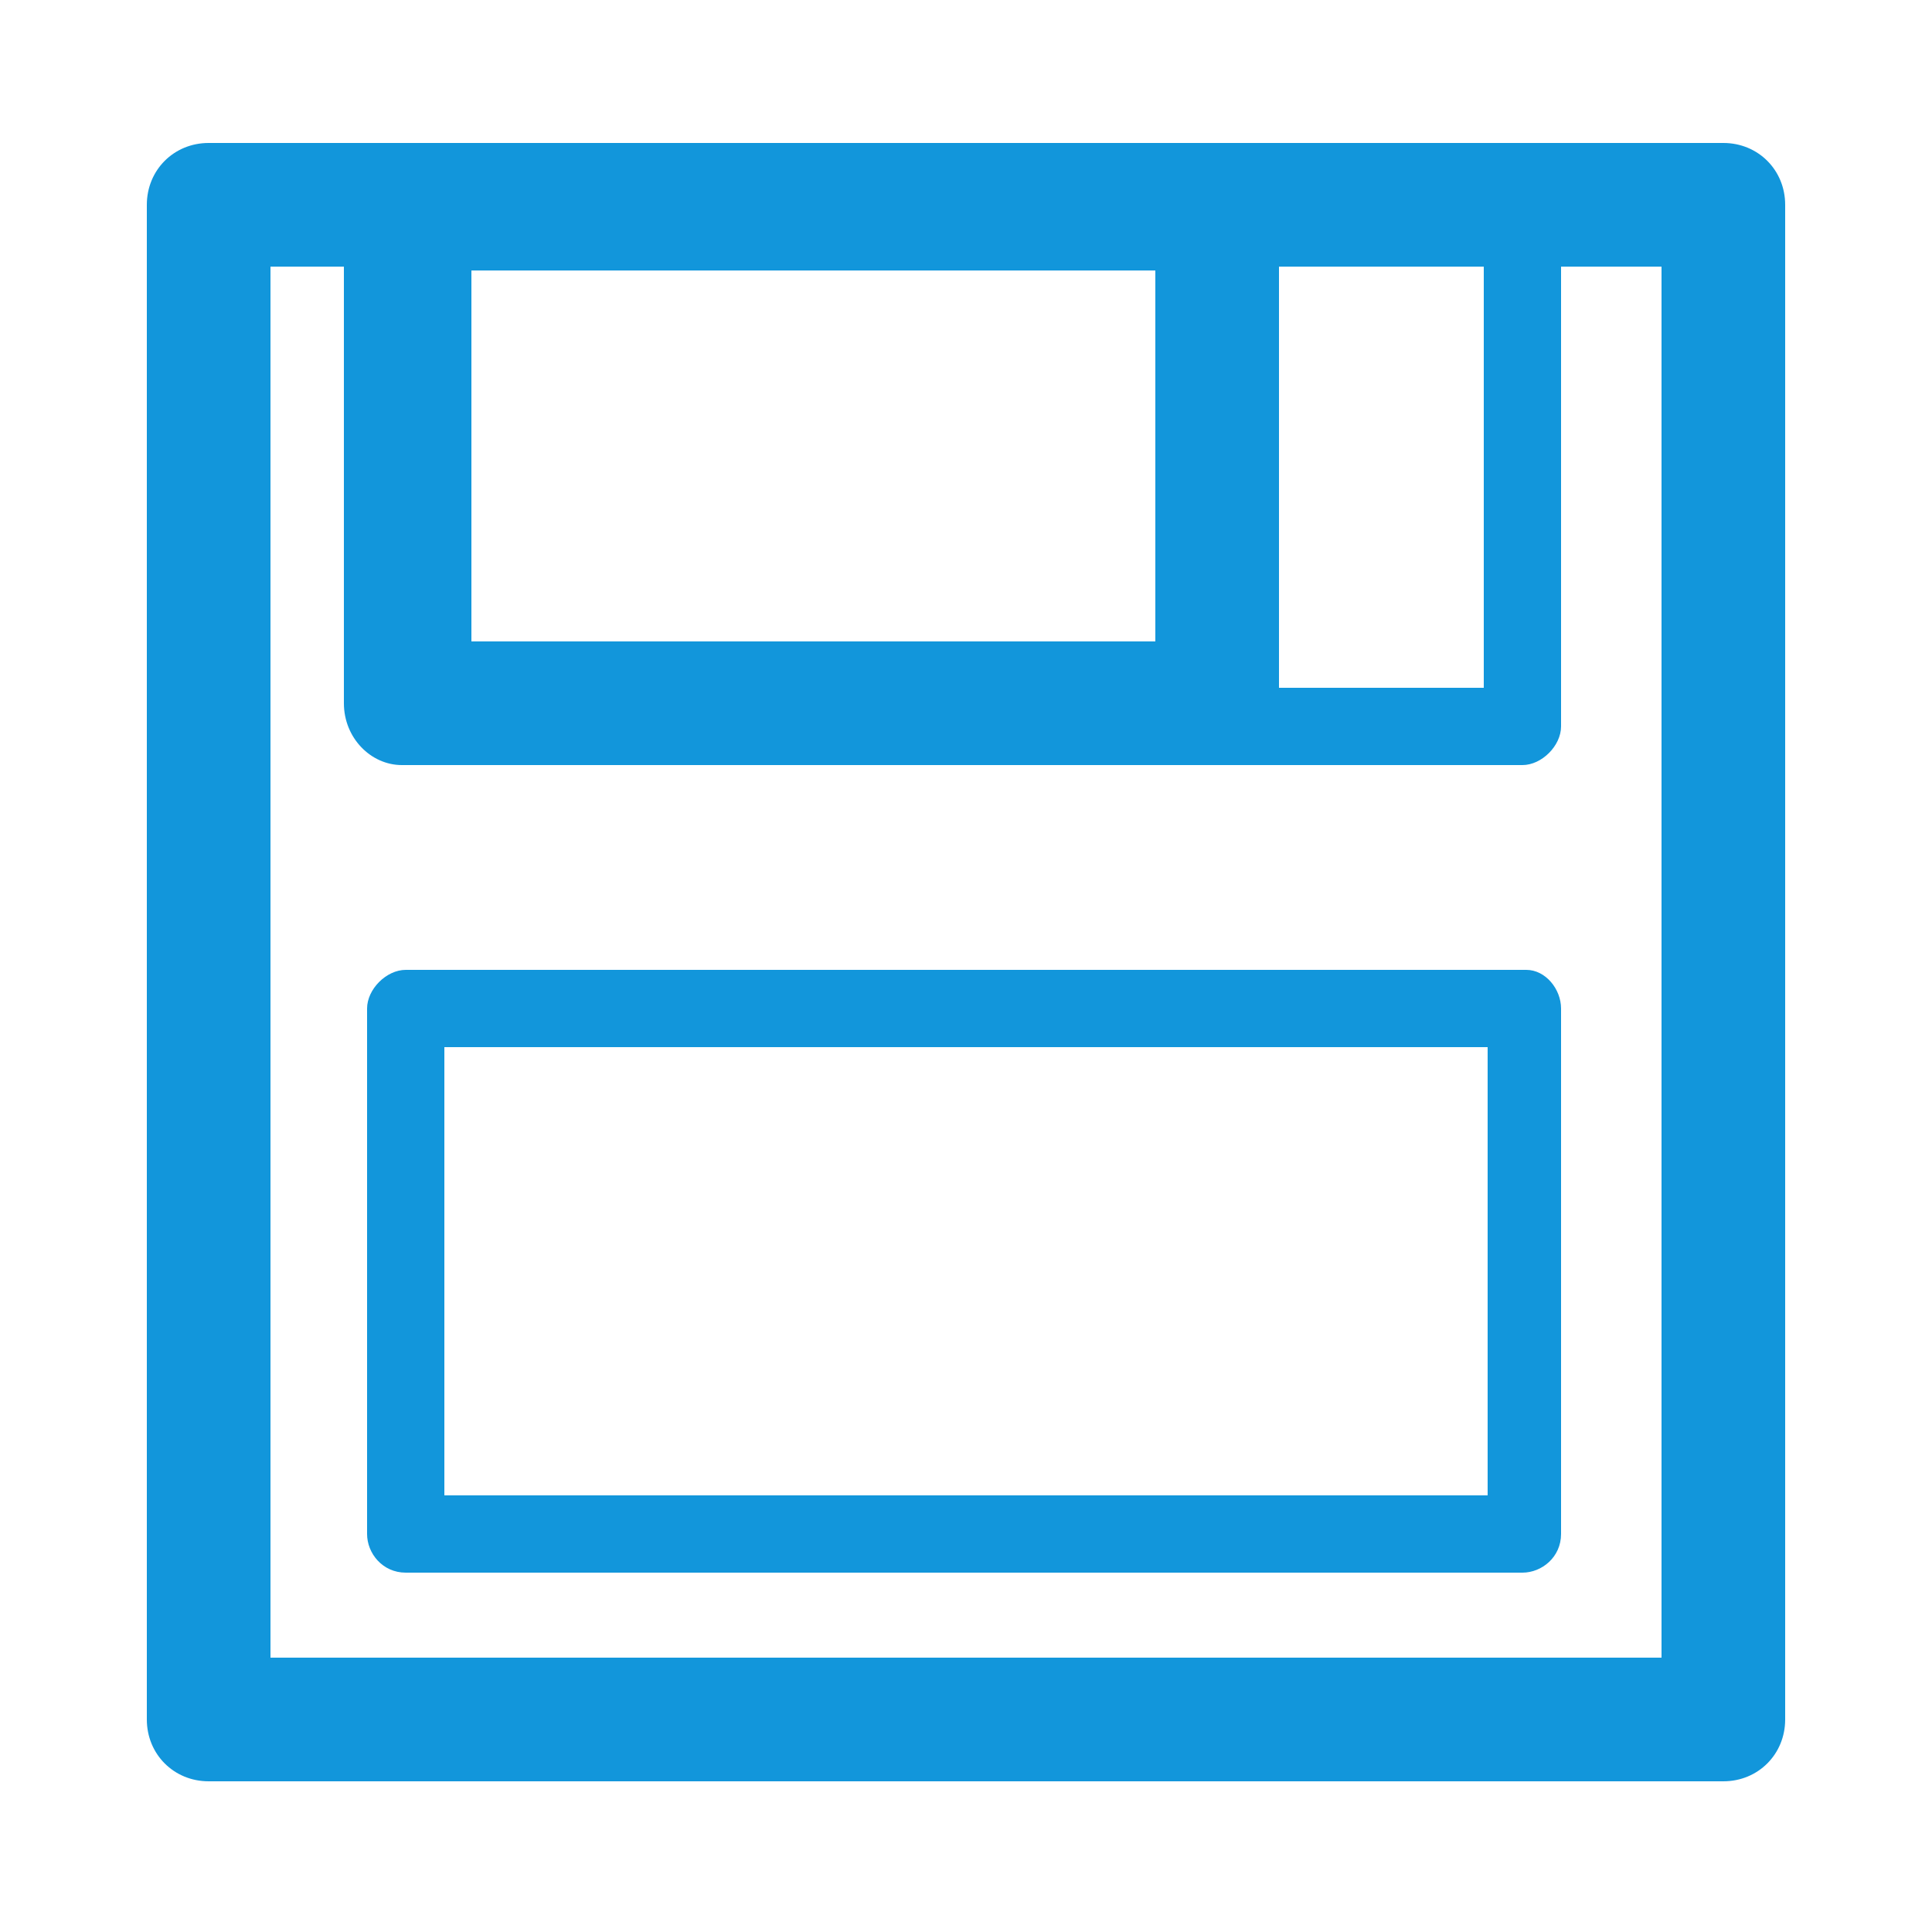 <?xml version="1.0" encoding="UTF-8"?><!DOCTYPE svg PUBLIC "-//W3C//DTD SVG 1.1//EN" "http://www.w3.org/Graphics/SVG/1.1/DTD/svg11.dtd"><svg t="1582872566917" class="icon" viewBox="0 0 1024 1024" version="1.1" xmlns="http://www.w3.org/2000/svg" p-id="2259" width="20" height="20"><path d="M212.992 526.336 212.992 526.336 212.992 526.336 215.04 526.336 212.992 526.336Z" fill="#1296db" p-id="2260"></path><path d="M913.408 75.776 110.592 75.776c-18.432 0-32.768 14.336-32.768 32.768l0 802.816c0 18.432 14.336 32.768 32.768 32.768l802.816 0c18.432 0 32.768-14.336 32.768-32.768L946.176 108.544C946.176 90.112 931.84 75.776 913.408 75.776L913.408 75.776zM677.888 141.312 677.888 141.312l108.544 0 0 223.232-108.544 0L677.888 141.312 677.888 141.312zM249.856 143.36 249.856 143.36l362.496 0 0 196.608L249.856 339.968 249.856 143.36 249.856 143.36zM880.64 878.592 880.64 878.592 143.36 878.592l0-737.28 38.912 0 0 231.424c0 18.432 14.336 32.768 30.72 32.768l0 0 0 0 593.92 0c10.24 0 20.48-10.24 20.48-20.48L827.392 141.312 880.64 141.312 880.64 878.592 880.64 878.592zM808.96 514.048 808.96 514.048 215.04 514.048c-10.24 0-20.48 10.24-20.48 20.48l0 278.528c0 10.24 8.192 20.48 20.48 20.48l591.872 0c10.24 0 20.48-8.192 20.48-20.48L827.392 534.528C827.392 524.288 819.2 514.048 808.96 514.048L808.96 514.048zM788.48 792.576 788.48 792.576l-552.96 0L235.52 555.008l552.96 0L788.48 792.576 788.48 792.576z" fill="#1296db" p-id="2261"></path></svg>
